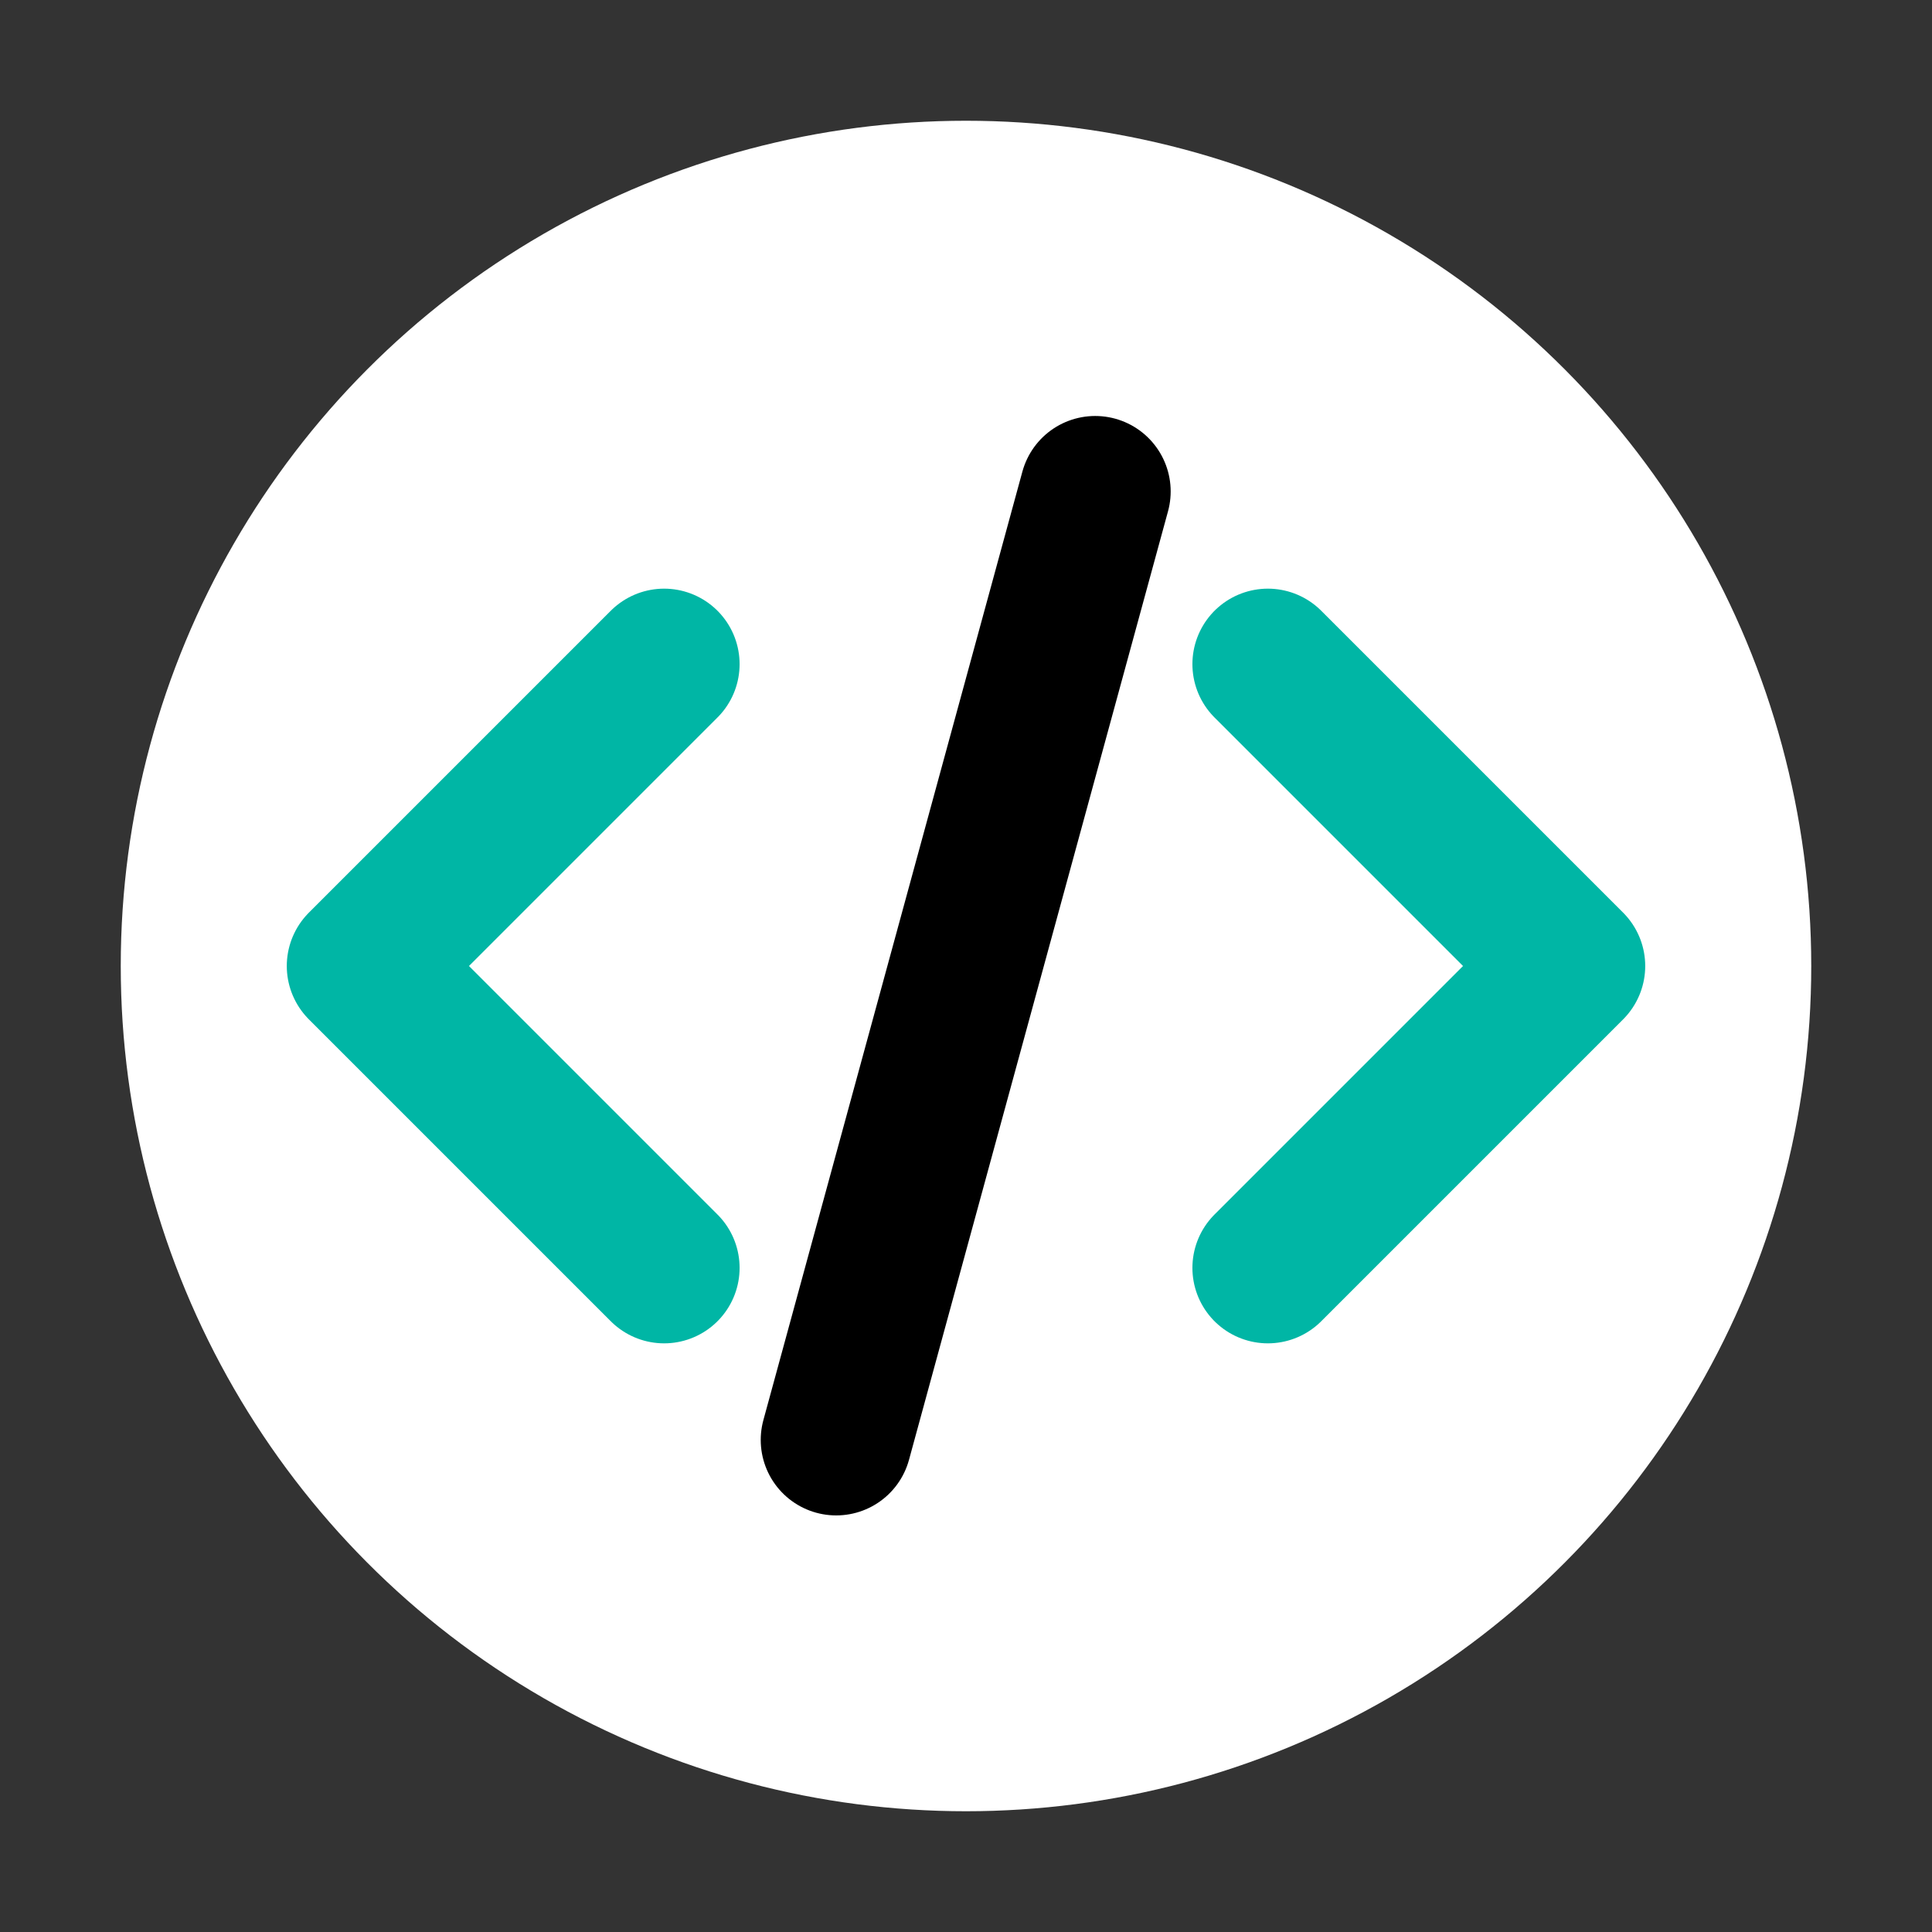 <?xml version="1.0" encoding="UTF-8"?><svg id="uuid-033ac5ff-8add-4d95-ba02-c9a365f3a8b2" xmlns="http://www.w3.org/2000/svg" viewBox="0 0 32 32"><rect x="0" y="0" width="32" height="32" fill="#333333" stroke="none"/><g id="uuid-e8f27aa2-15c1-432c-948f-da1bde33be6e"><circle cx="16" cy="16" r="14" style="fill:#fff;"/></g><g id="uuid-5fb20a39-7720-40c2-9688-98194af38f17"><path d="M18.14,8.14l-4.29,15.71" style="fill:none; stroke:#000; stroke-linecap:round; stroke-linejoin:round; stroke-width:2.5px;"/><path d="M21,11l5,5-5,5m-10,0l-5-5,5-5" style="fill:none; stroke:#00b6a5; stroke-linecap:round; stroke-linejoin:round; stroke-width:2.5px;"/></g></svg>
